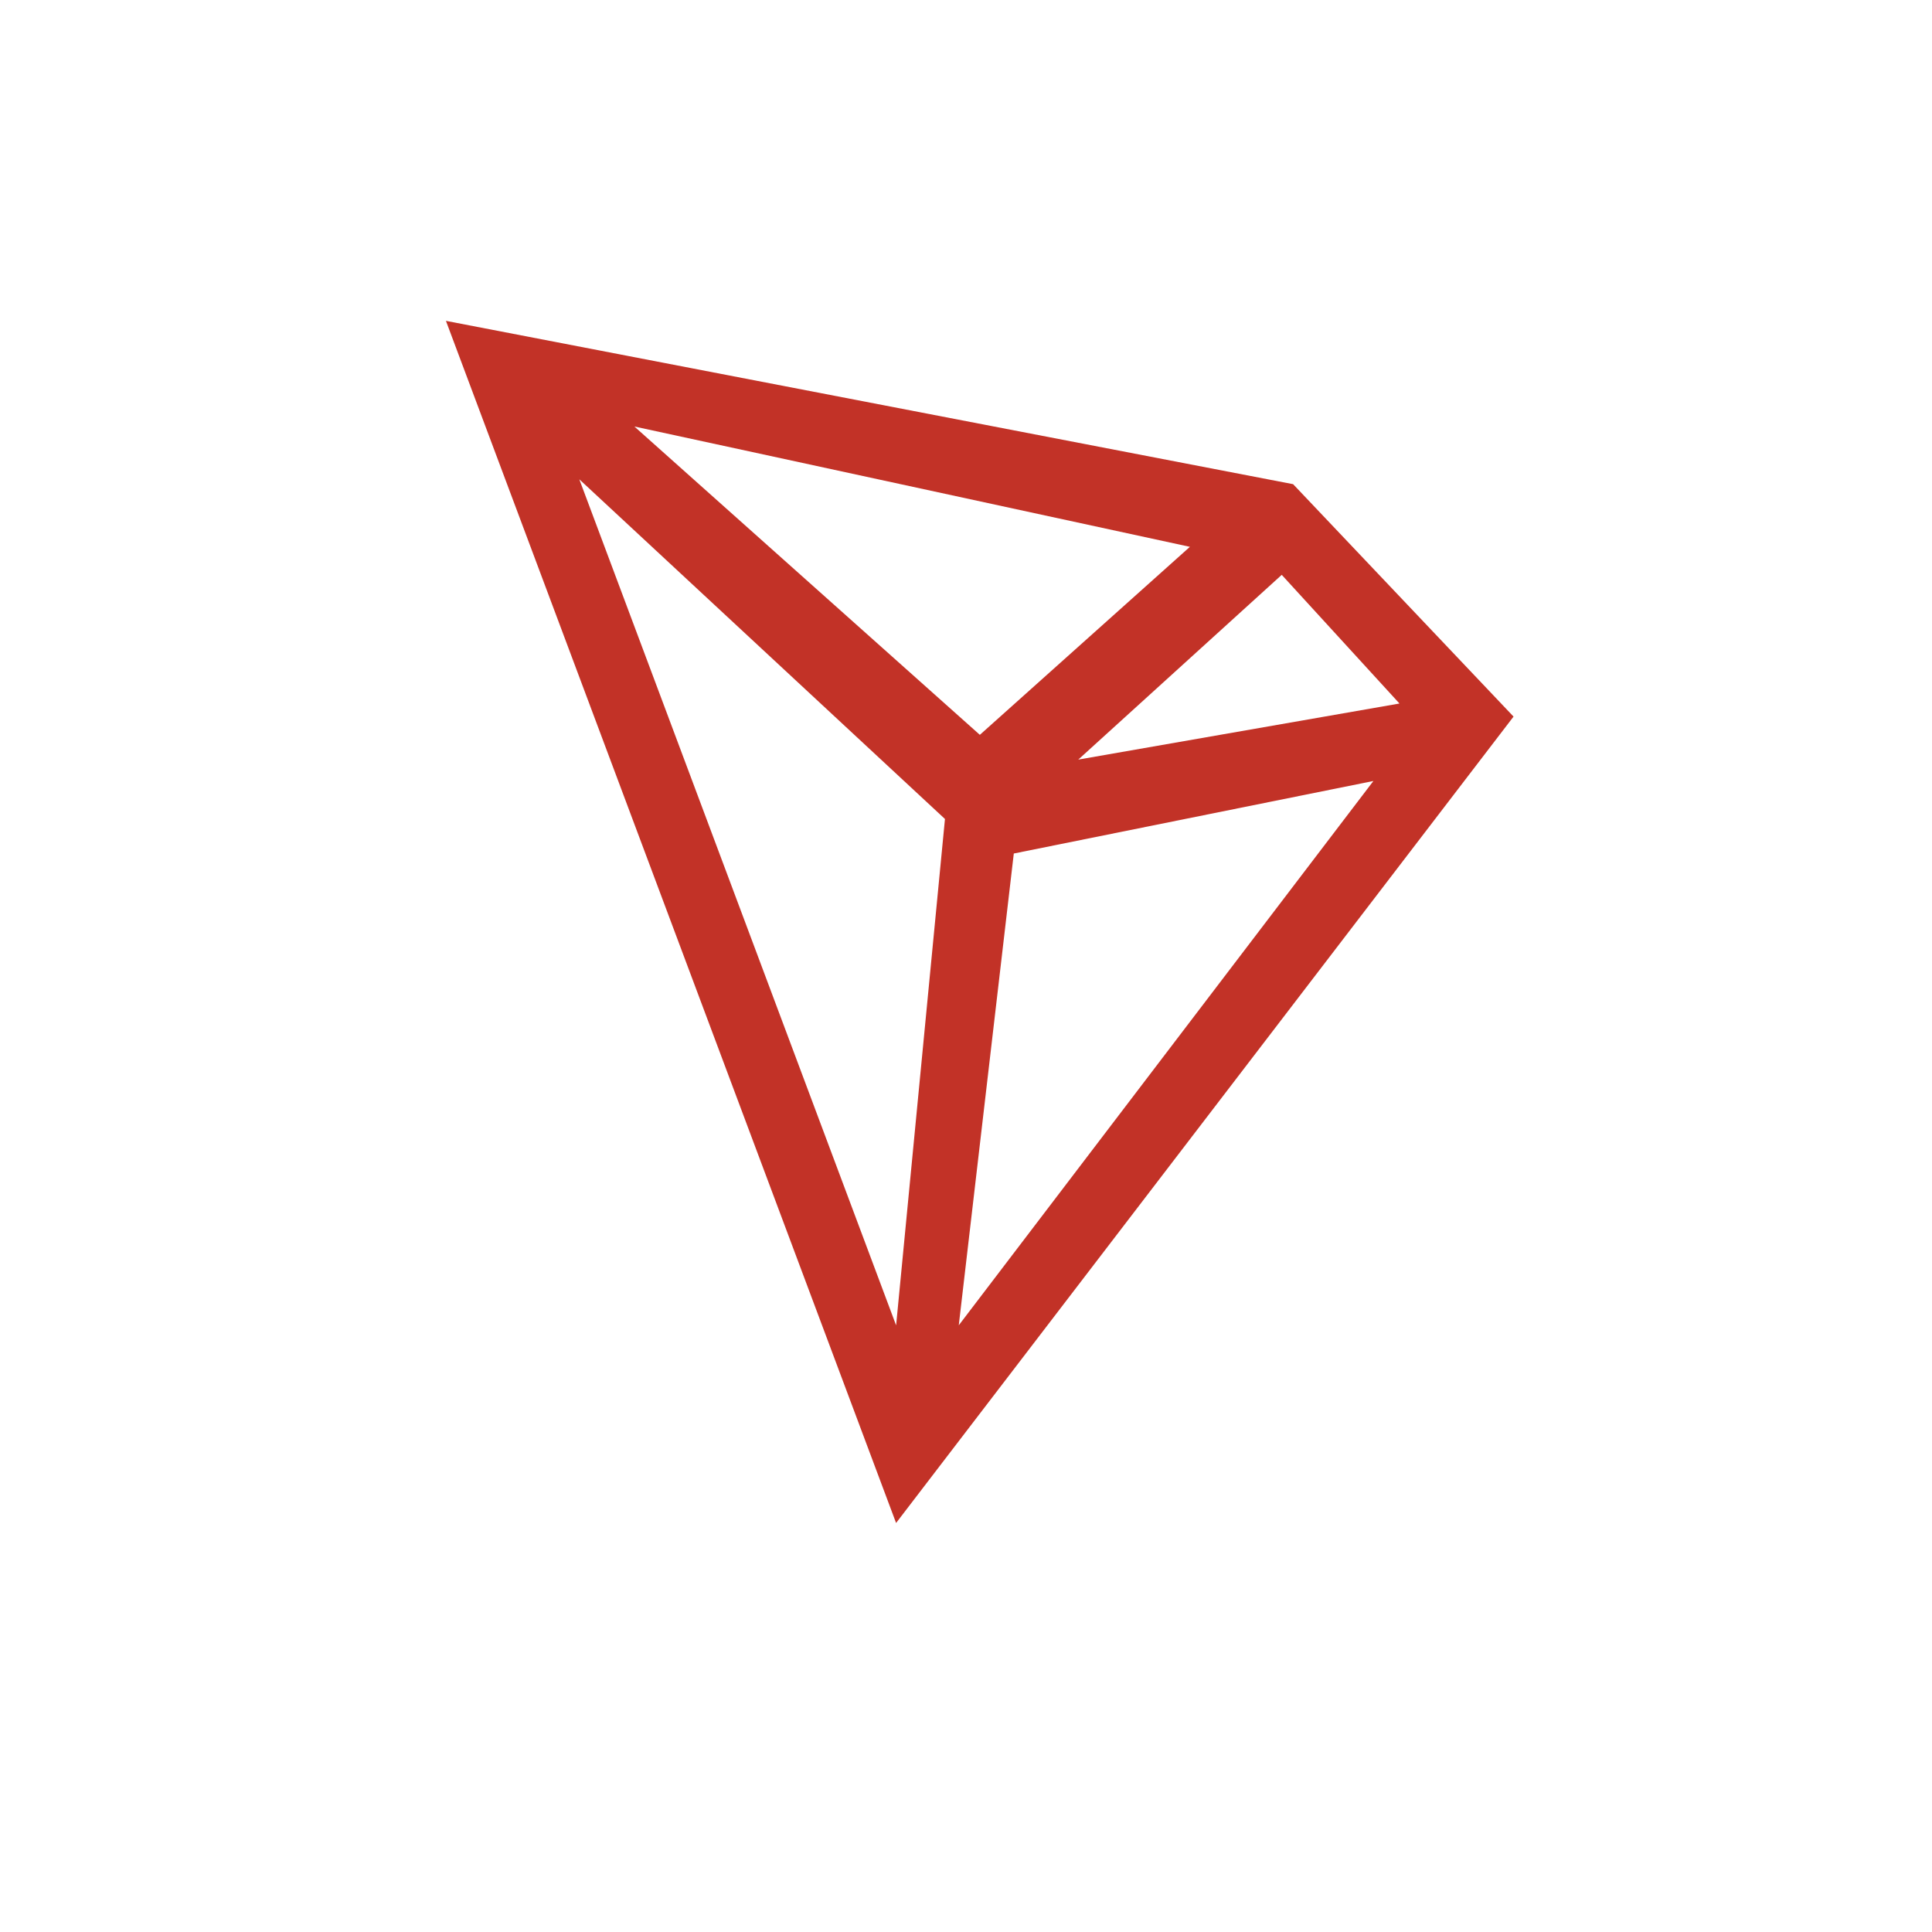 <svg id="组_65963" data-name="组 65963" xmlns="http://www.w3.org/2000/svg" width="54" height="54" viewBox="0 0 54 54">
  <defs>
    <style>
      .cls-1 {
        fill: #c23227;
      }

      .cls-2 {
        fill: none;
      }
    </style>
  </defs>
  <g id="组_56283" data-name="组 56283" transform="translate(12.464 8.968)">
    <path id="路径_31347" data-name="路径 31347" class="cls-1" d="M45.625,4.617,21.946.052l12.582,33.6L51.786,11.113Zm2.975,6.13L39.62,12.315l5.687-5.164,3.294,3.6ZM42.74,6.368l-5.871,5.255L27.213,3.005,42.74,6.368ZM34.528,28.126,25.674,4.481l10.22,9.494L34.529,28.126Zm1.752,0L37.818,14.94l10.051-2.027L36.28,28.126Z" transform="translate(-21.946 -0.052)"/>
  </g>
  <circle id="椭圆_456" data-name="椭圆 456" class="cls-2" cx="27" cy="27" r="27"/>
</svg>
